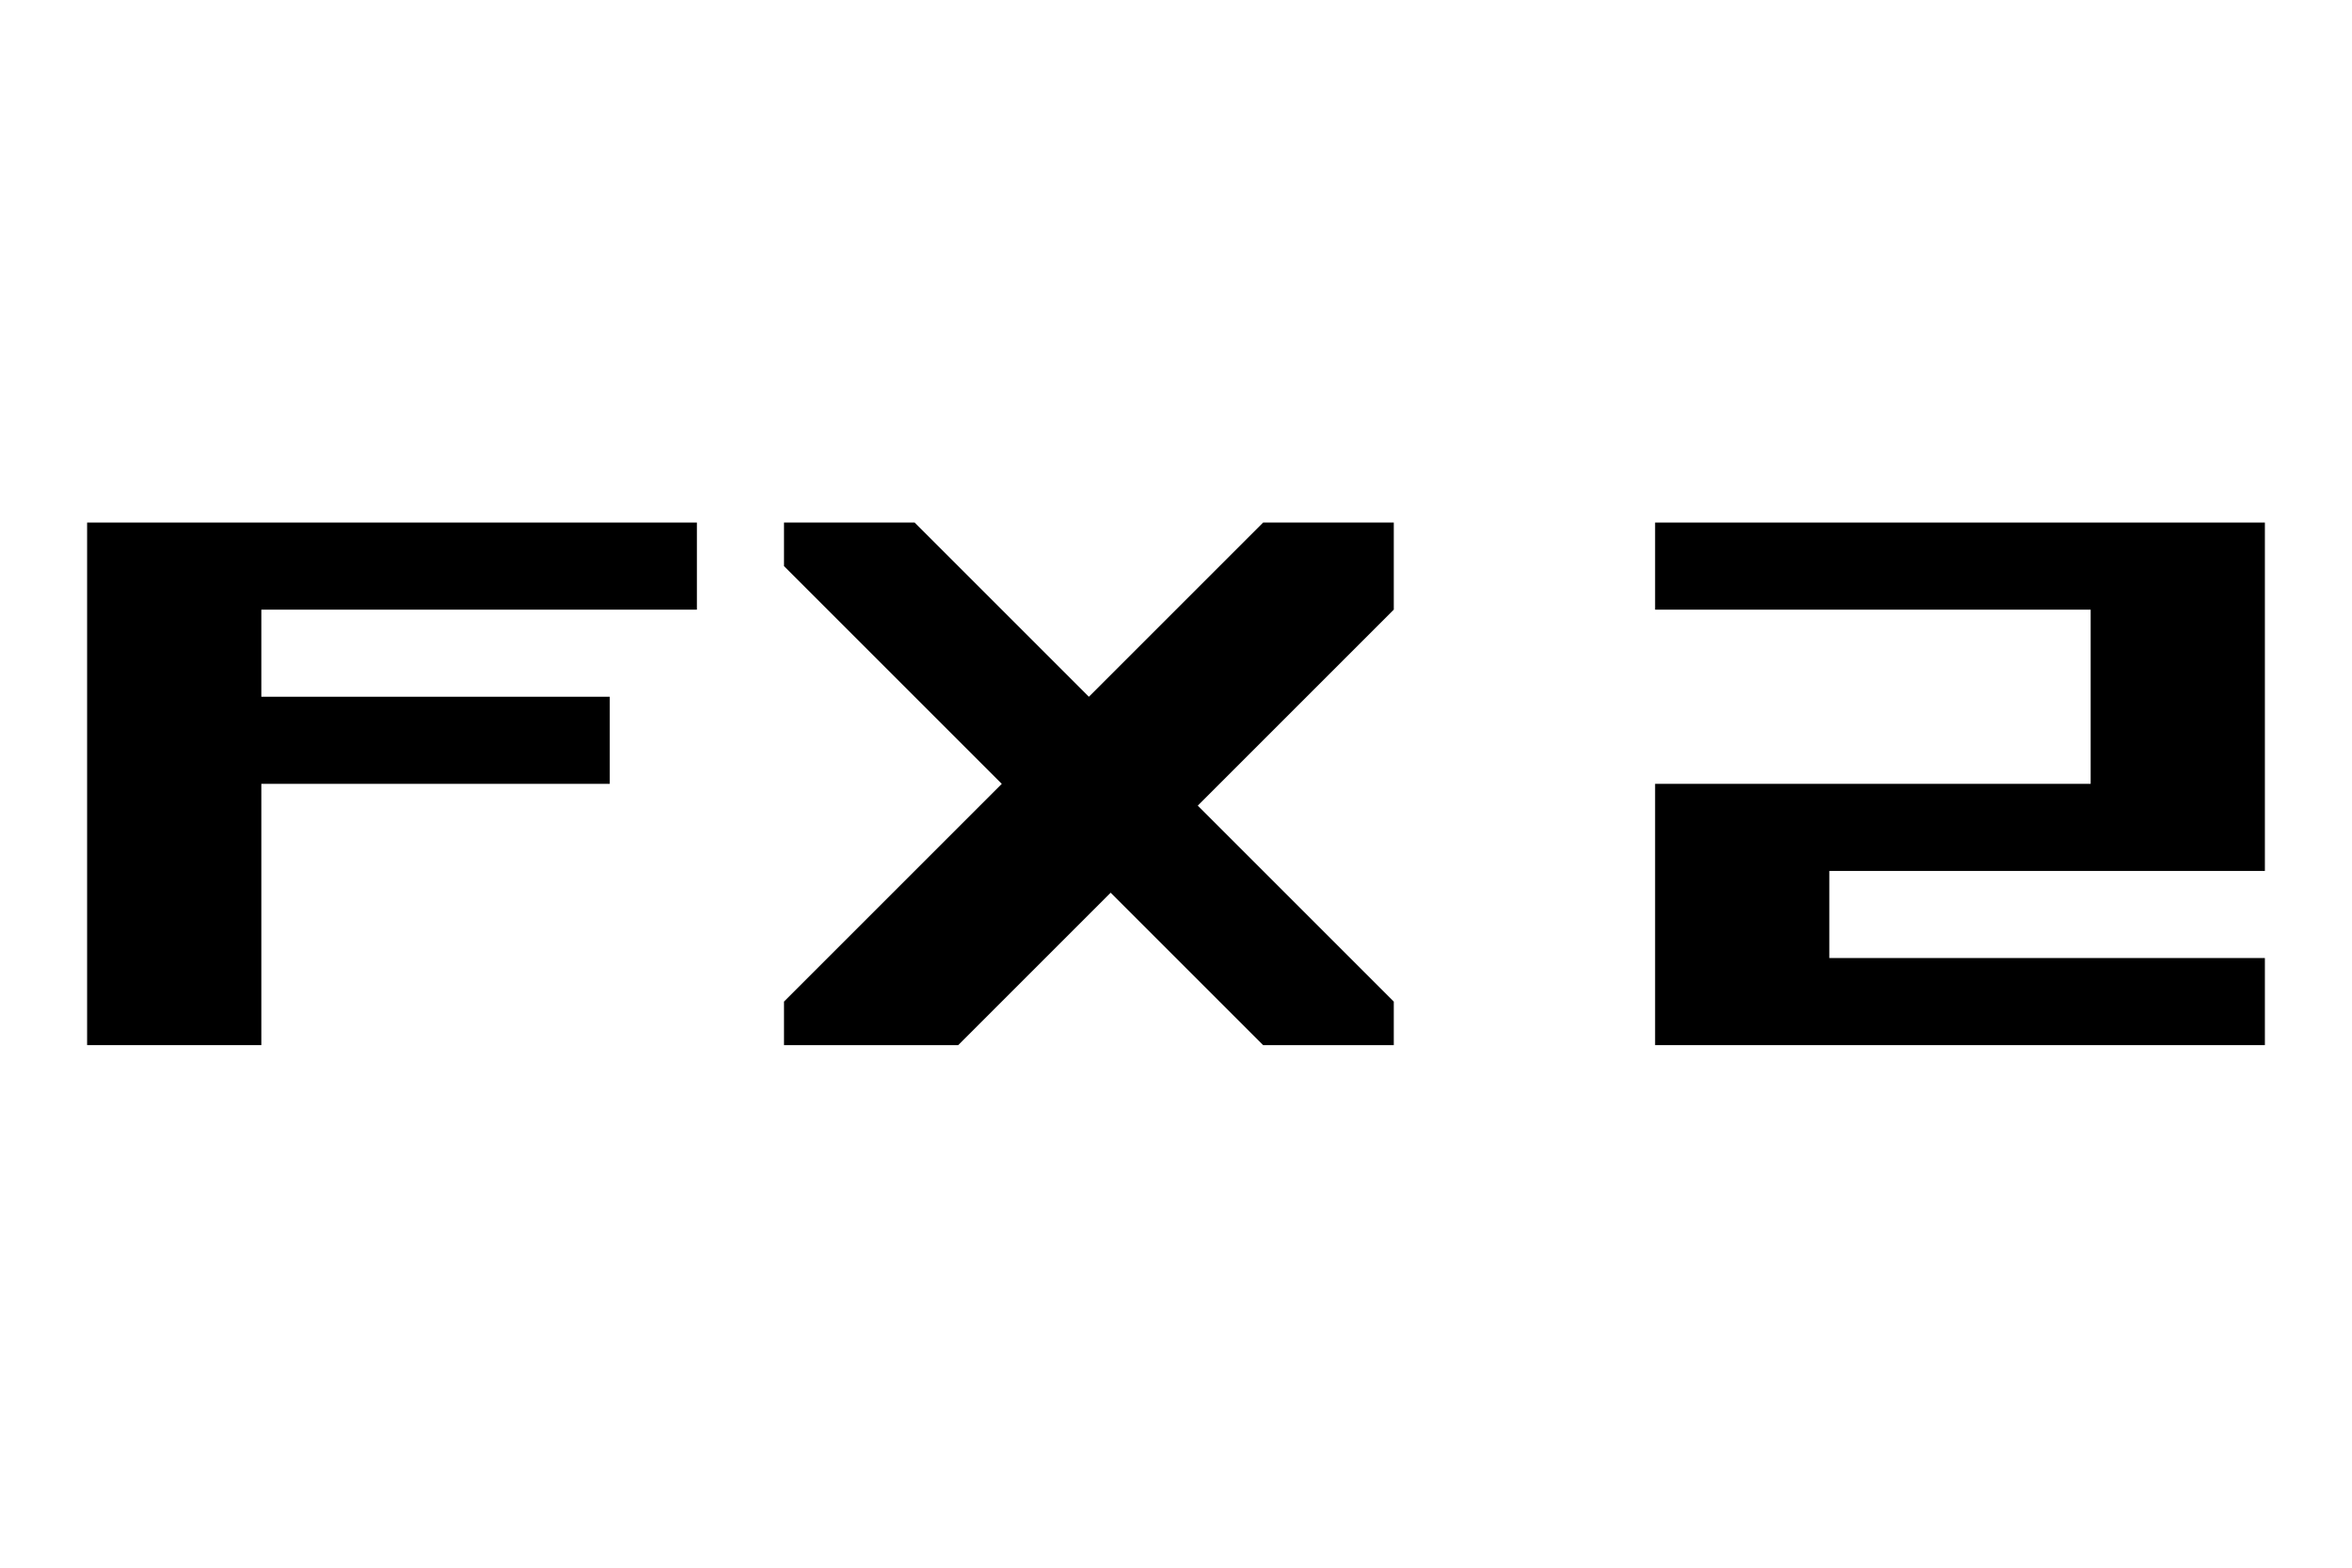 <svg width="27" height="18" version="1.1" xmlns="http://www.w3.org/2000/svg">
	<g transform="translate(-3)">
		<path d="m4 6v6h2v-3h4v-1h-4v-1h5v-1h-7"/>
		<path d="m19 11.5-2.25-2.25 2.25-2.25v-1h-1.5l-2 2-2-2h-1.5v.5l2.5 2.5-2.5 2.5v.5h2l1.75-1.75 1.75 1.75h1.5z"/>
		<path d="m22 6h7v4h-5v1h5v1h-7v-3h5v-2h-5v-1"/>
	</g>
</svg>
